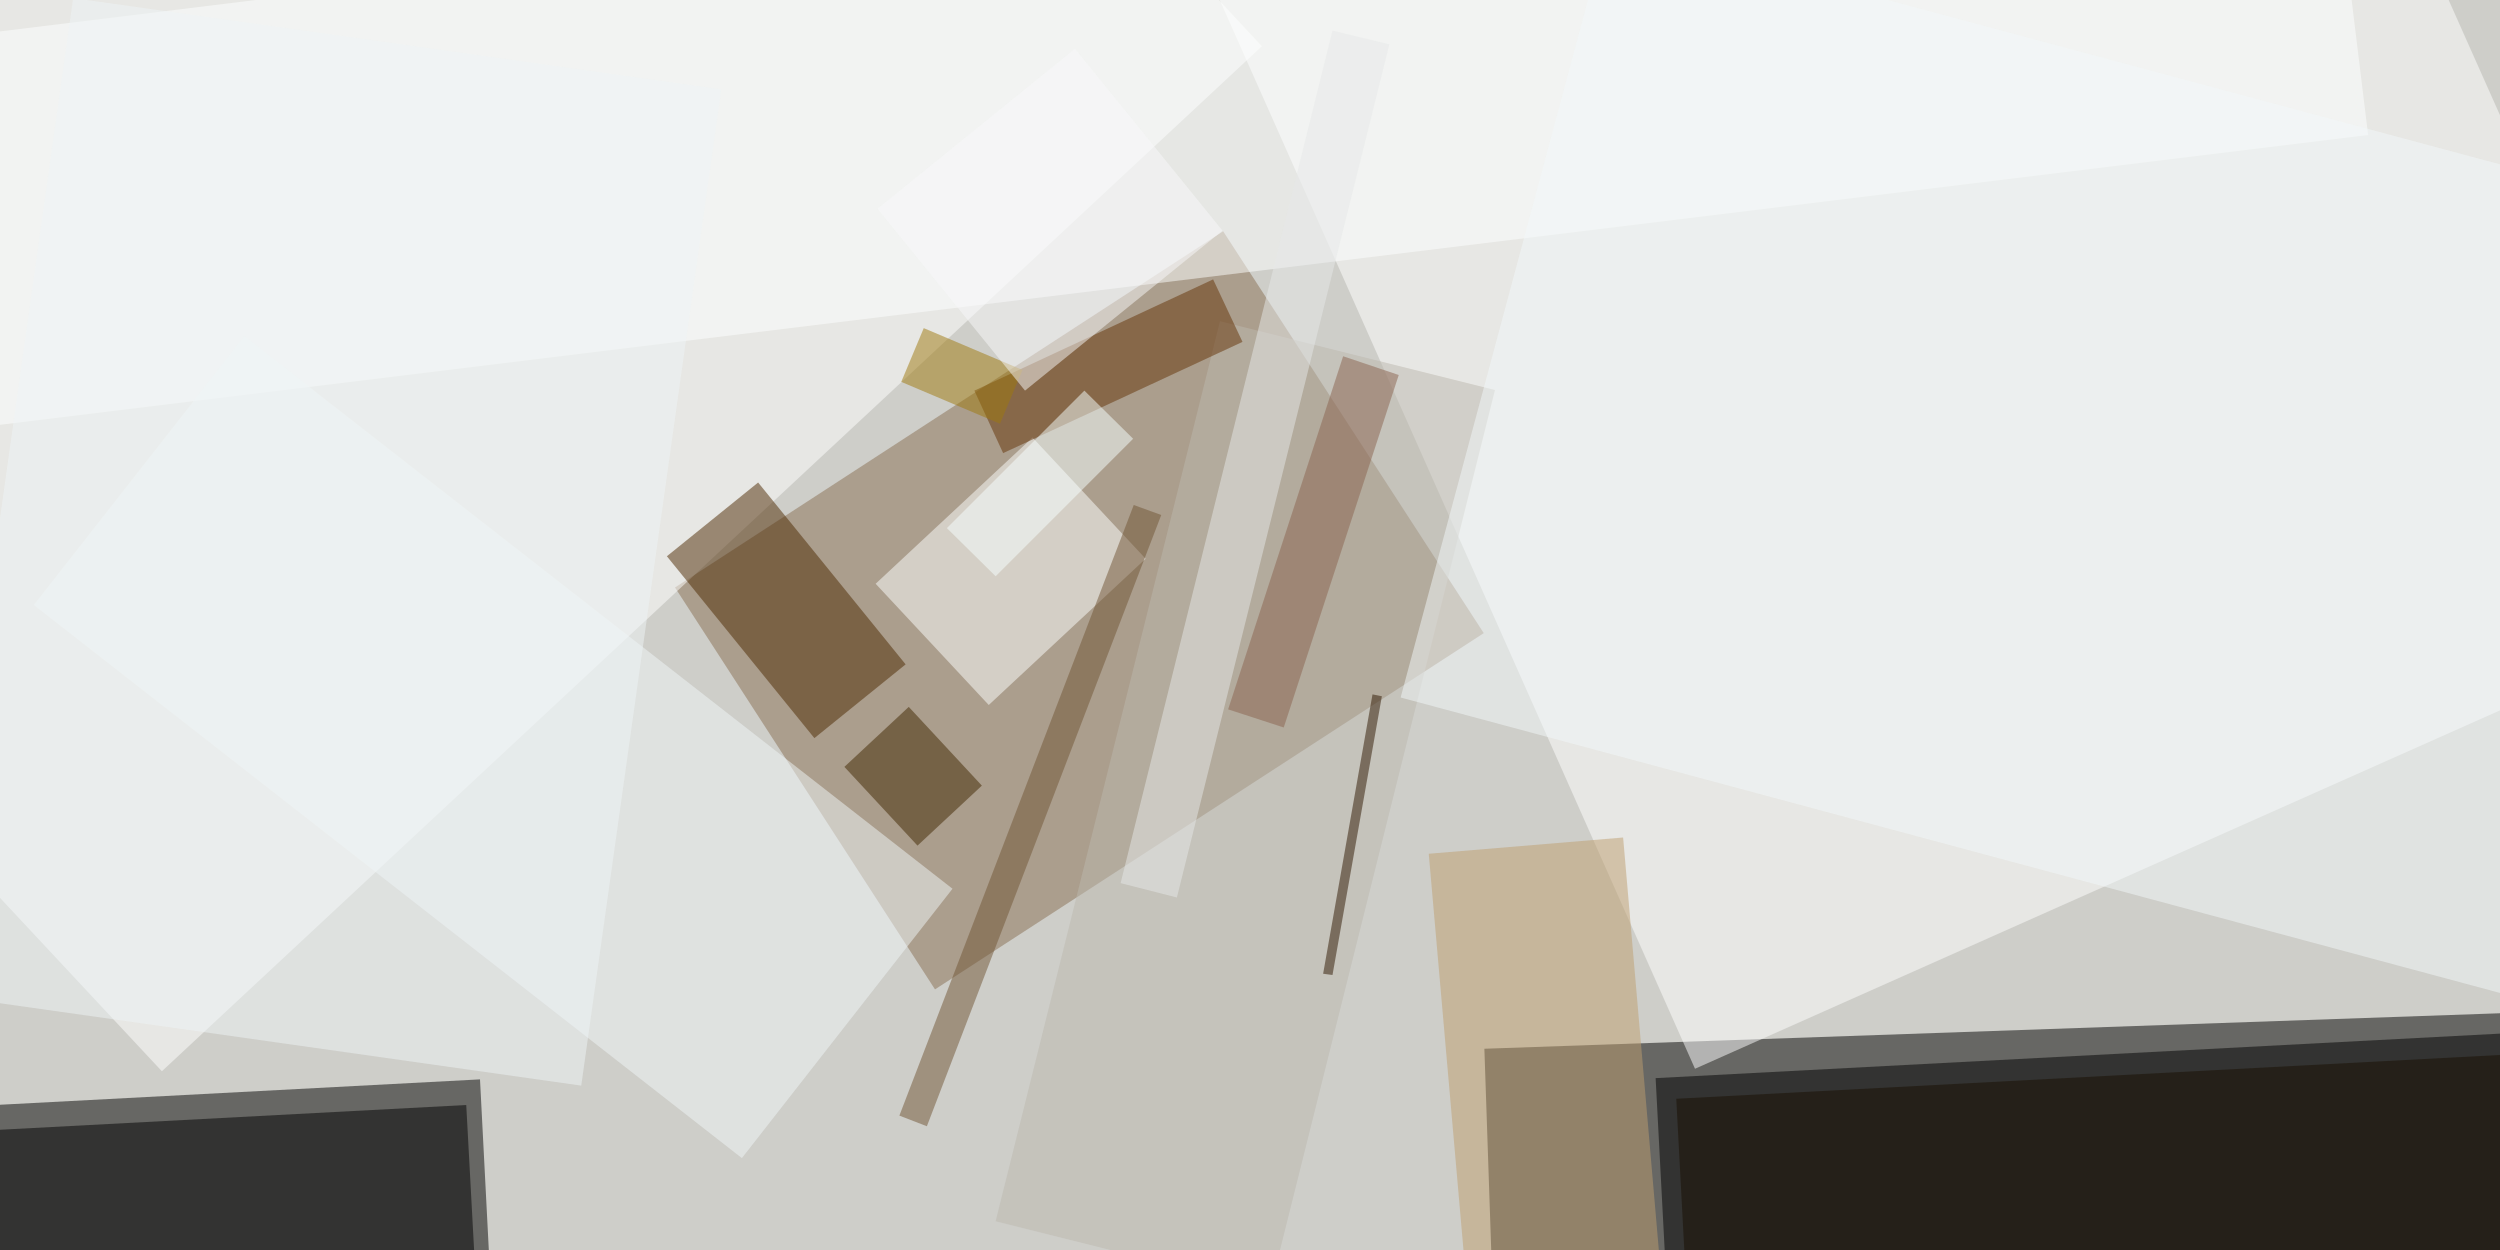 <svg xmlns="http://www.w3.org/2000/svg" viewBox="0 0 400 200"><path fill="#cecec9" d="M0 0h400v200H0z"/><path fill-opacity=".5" d="M411 211.8l-171.8 6-1.7-50 171.7-6zM76.8 172.7l2.5 48.4-89 4.6-2.4-48.3z"/><path fill-opacity=".5" d="M268.1 233.3l-3.2-60.8 140.4-7.4 3.2 60.9z"/><path fill="#fff" fill-opacity=".5" d="M271.2 171l-80-179.9 164.1-73 80.1 179.8z"/><path fill="#896f52" fill-opacity=".5" d="M108 94l87.7-57 41.7 64.3-87.8 57z"/><path fill="#fff" fill-opacity=".5" d="M-75.3 63l176-164.2L201.9 7.4l-176 164z"/><path fill-opacity=".5" d="M76.8 217.4l-81.2 4.2-2-40.5 81-4.3z"/><path fill="#4d2900" fill-opacity=".5" d="M121.3 77.2l23.6 29.1-14.6 11.8L106.7 89z"/><path fill="#bf9f6e" fill-opacity=".5" d="M259.7 134l7 80.9-31 2.7-7.1-81z"/><path fill="#feffff" fill-opacity=".5" d="M378.9 21.6L-16.6 70l-7.6-62 395.5-48.6zm-220.7 91.2l-18.1-19.4L165.2 70l18.1 19.4z"/><path fill="#f0f7f8" fill-opacity=".5" d="M5.4 96.8l33.7-43 113.3 88.4-33.7 43.1z"/><path fill="#180f00" fill-opacity=".5" d="M414.9 168l2.8 54.7-146.6 7.7-2.9-54.6z"/><path fill="#bcb8af" fill-opacity=".5" d="M159.3 195.4l35.9-144 44 11-36 144z"/><path fill="#f3f9fb" fill-opacity=".5" d="M224.1 111.6L257.3-12l182.6 49-33.1 123.7z"/><path fill="#643307" fill-opacity=".5" d="M160.5 72.5l-4.6-10 38.2-17.8 4.7 10z"/><path fill="#705534" fill-opacity=".5" d="M148.3 180.2l-4.4-1.7 37.5-97.7 4.4 1.6z"/><path fill="#412600" fill-opacity=".5" d="M145.4 113.1l11.7 12.6-10.3 9.6-11.7-12.6z"/><path fill="#2f1600" fill-opacity=".5" d="M211.7 155.8l7.9-44.7 1.5.3-7.9 44.6z"/><path fill="#9e790d" fill-opacity=".5" d="M160 67.8l-15.8-6.7 3.6-8.6 15.8 6.7z"/><path fill="#8a634e" fill-opacity=".5" d="M214.9 57l8.9 3-18.4 56.4-8.9-2.9z"/><path fill="#e6e9e8" fill-opacity=".5" d="M213.2 4.9l9.1 2.2-34 136.5-9-2.3z"/><path fill="#eff4f7" fill-opacity=".5" d="M11.7-.3l103.7 14.6L93 173.7-10.7 159z"/><path fill="#f7ffff" fill-opacity=".5" d="M181.3 70.2l-22 22-7.8-7.7 22-22z"/><path fill="#f8f9fa" fill-opacity=".5" d="M140.4 33.4L172 7.8l23.6 29.1L164 62.5z"/></svg>